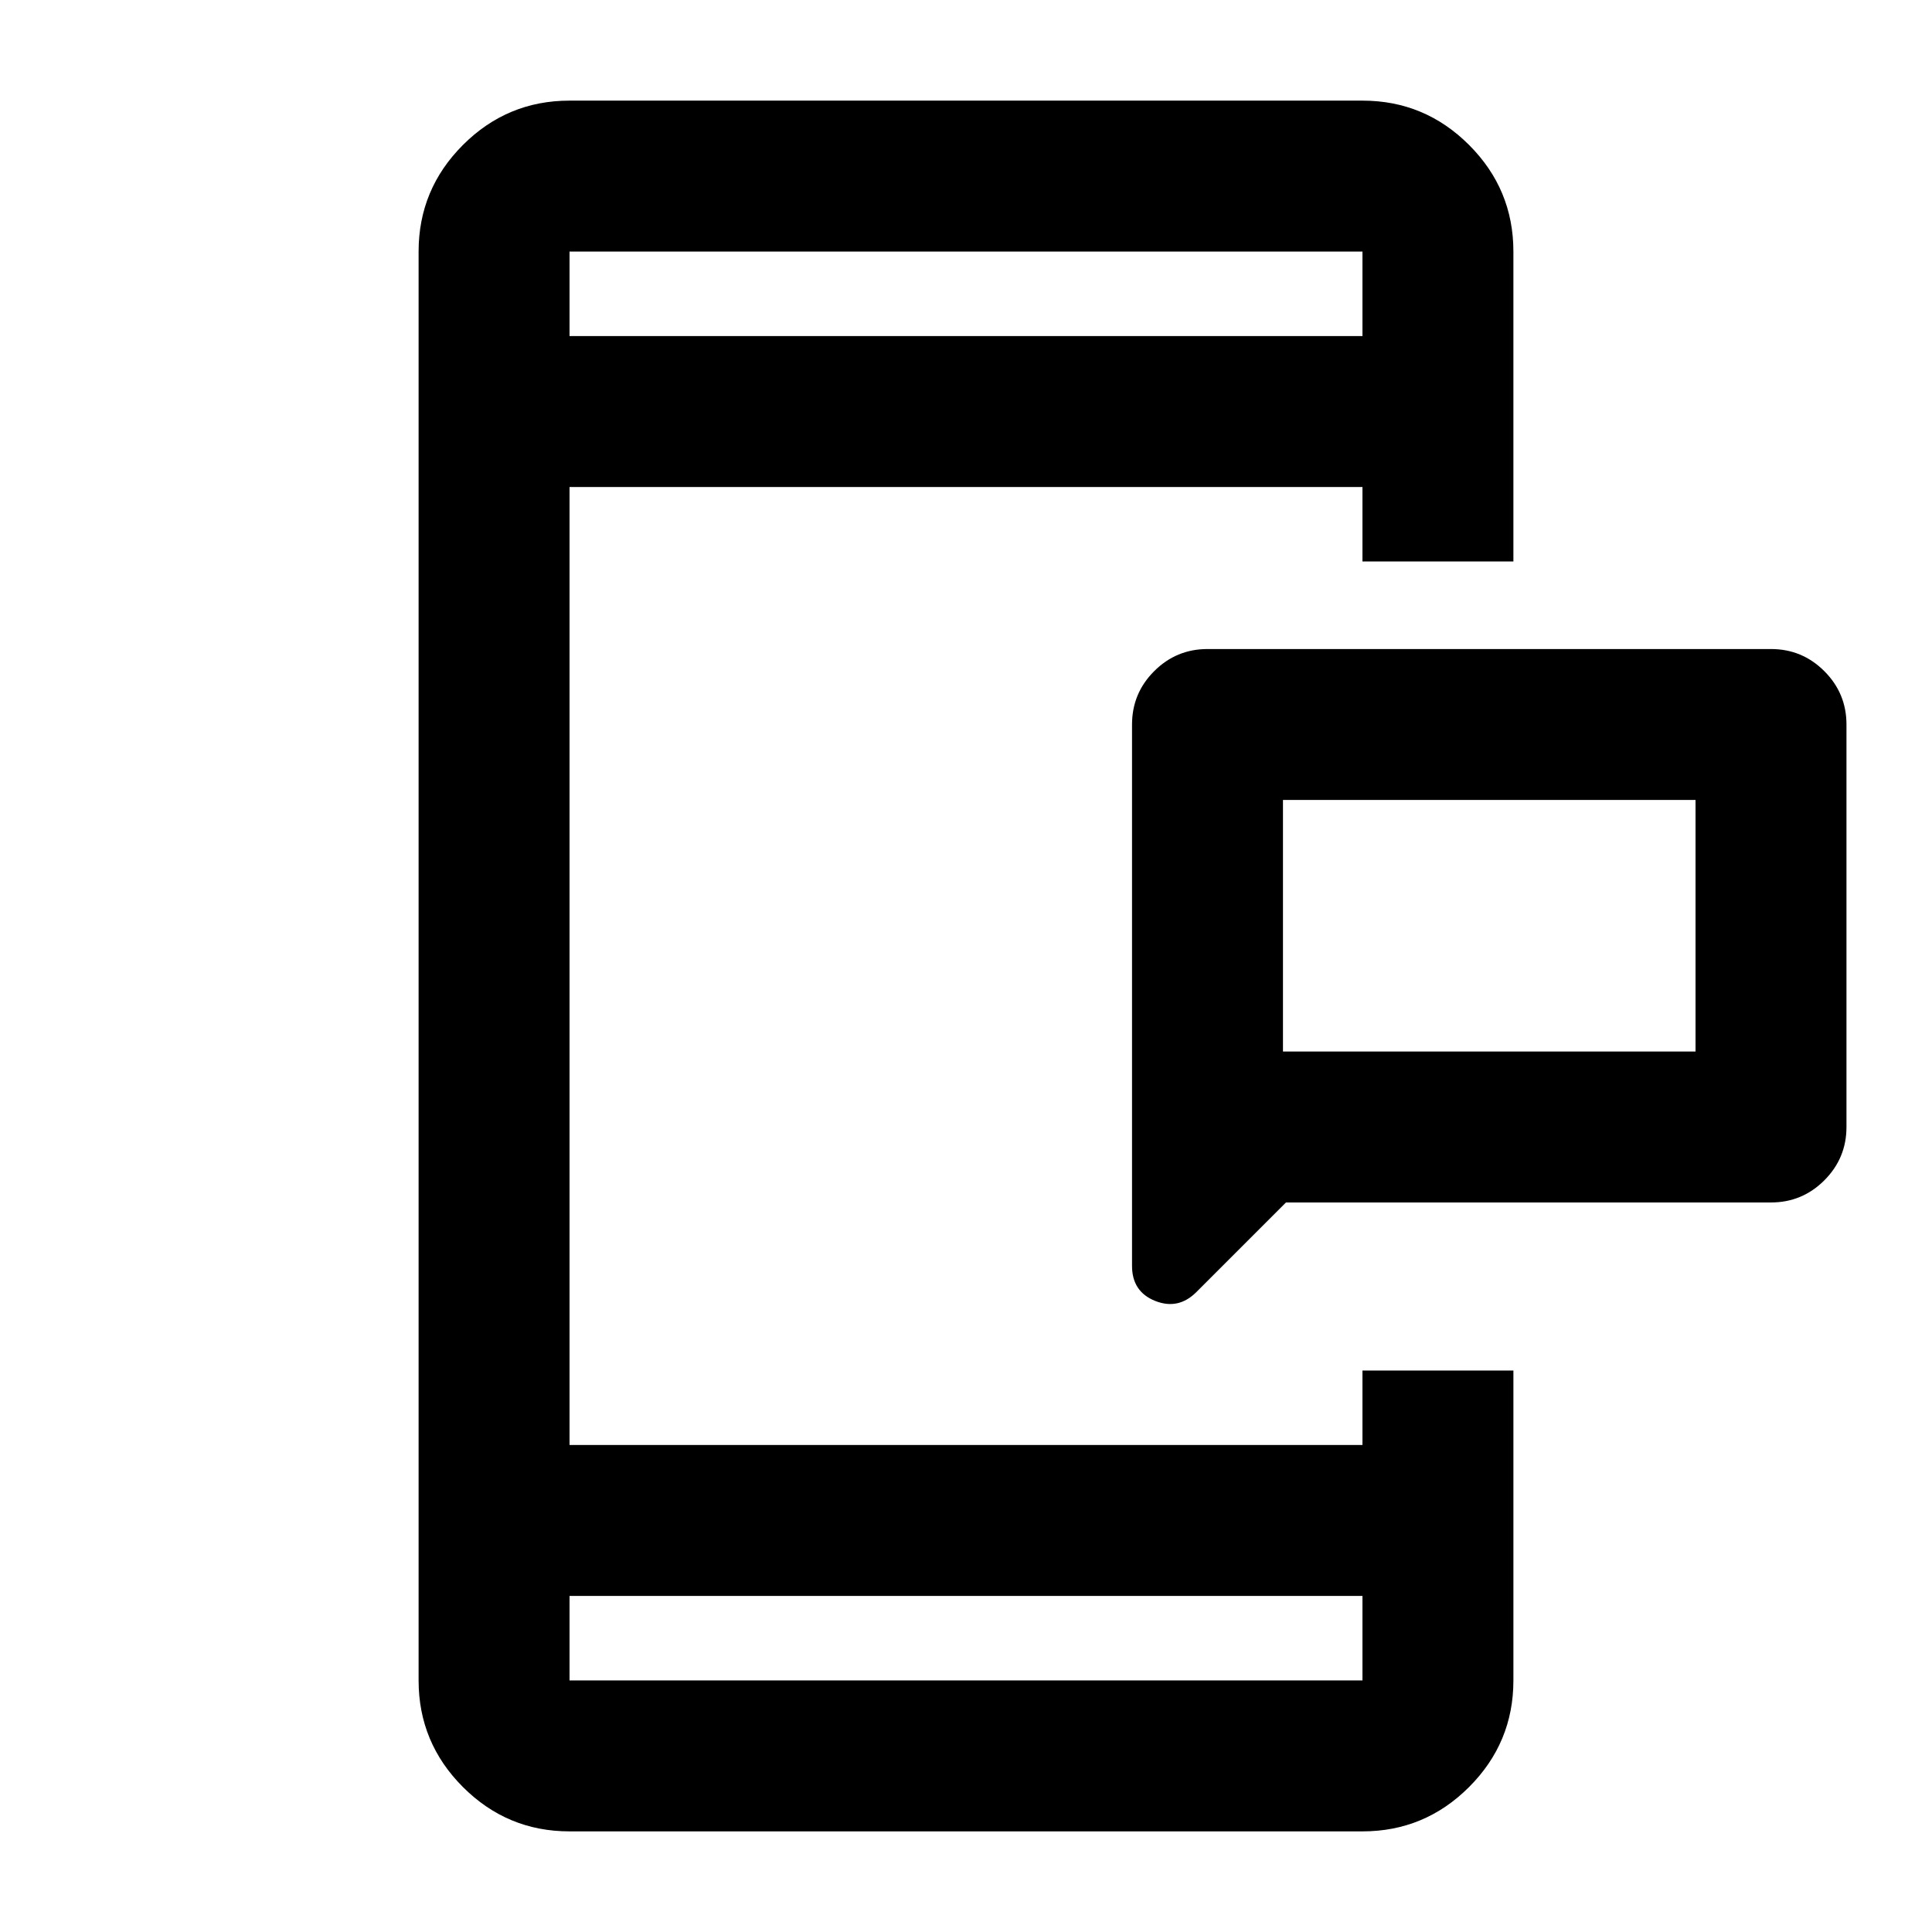 <svg xmlns="http://www.w3.org/2000/svg" height="24" viewBox="0 96 960 960" width="24"><path d="M637.5 618.5h205v-125h-205v125Zm1.5 75L594.5 738q-9 9-20.5 4.417-11.5-4.584-11.5-17.417V456q0-15.5 11-26.5t26.5-11h280q15.5 0 26.5 11t11 26.5v200q0 15.5-11 26.5t-26.5 11H639ZM283 1006q-30.938 0-52.969-22.031Q208 961.938 208 931V221q0-30.938 22.031-52.969Q252.062 146 283 146h394q30.938 0 52.969 22.031Q752 190.062 752 221v154h-75v-37H283v476h394v-37h75v154q0 30.938-22.031 52.969Q707.938 1006 677 1006H283Zm0-117v42h394v-42H283Zm0-626h394v-42H283v42Zm0 0v-42 42Zm0 626v42-42Zm354.5-270.5v-125 125Z"/></svg>
